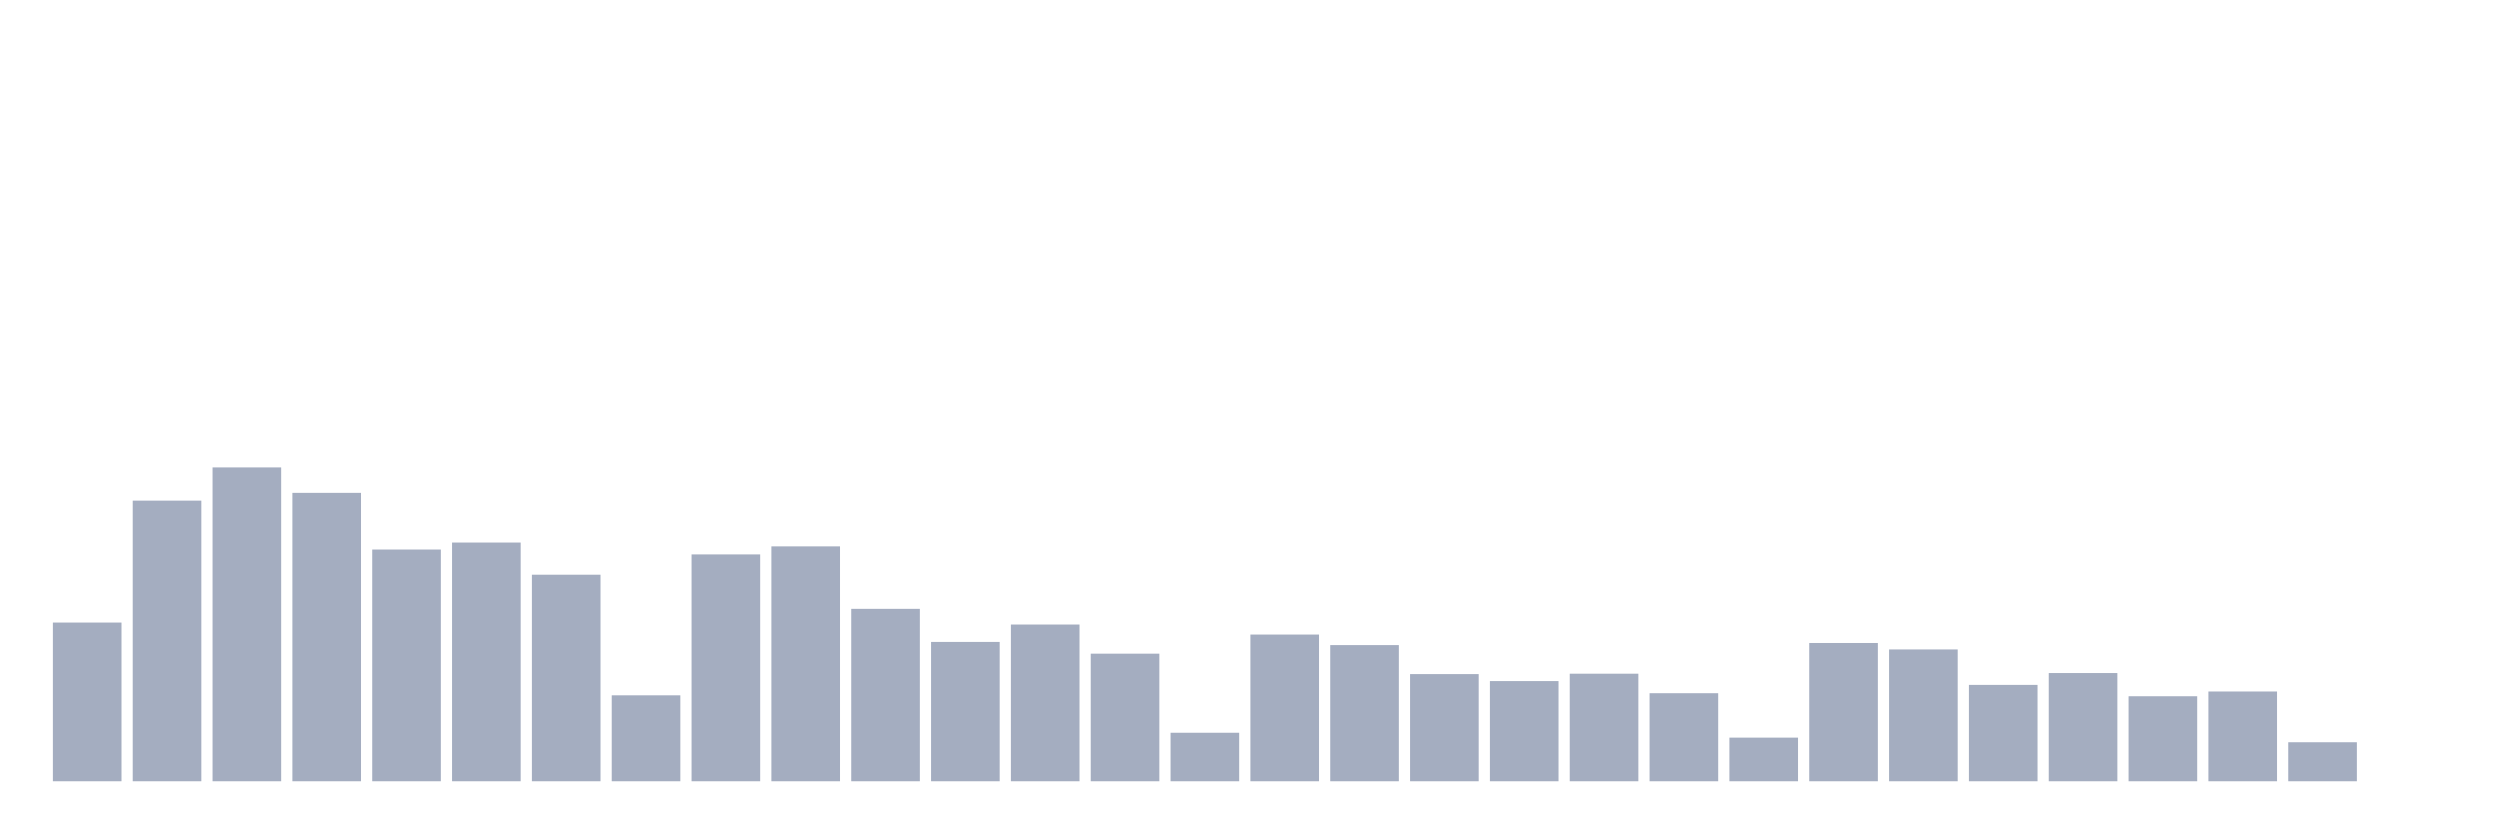 <svg xmlns="http://www.w3.org/2000/svg" viewBox="0 0 480 160"><g transform="translate(10,10)"><rect class="bar" x="0.153" width="13.175" y="109.53" height="30.47" fill="rgb(164,173,192)"></rect><rect class="bar" x="15.482" width="13.175" y="86.121" height="53.879" fill="rgb(164,173,192)"></rect><rect class="bar" x="30.81" width="13.175" y="79.743" height="60.257" fill="rgb(164,173,192)"></rect><rect class="bar" x="46.138" width="13.175" y="84.628" height="55.372" fill="rgb(164,173,192)"></rect><rect class="bar" x="61.466" width="13.175" y="95.51" height="44.49" fill="rgb(164,173,192)"></rect><rect class="bar" x="76.794" width="13.175" y="94.168" height="45.832" fill="rgb(164,173,192)"></rect><rect class="bar" x="92.123" width="13.175" y="100.343" height="39.657" fill="rgb(164,173,192)"></rect><rect class="bar" x="107.451" width="13.175" y="123.5" height="16.5" fill="rgb(164,173,192)"></rect><rect class="bar" x="122.779" width="13.175" y="96.446" height="43.554" fill="rgb(164,173,192)"></rect><rect class="bar" x="138.107" width="13.175" y="94.902" height="45.098" fill="rgb(164,173,192)"></rect><rect class="bar" x="153.436" width="13.175" y="106.898" height="33.102" fill="rgb(164,173,192)"></rect><rect class="bar" x="168.764" width="13.175" y="113.25" height="26.75" fill="rgb(164,173,192)"></rect><rect class="bar" x="184.092" width="13.175" y="109.91" height="30.09" fill="rgb(164,173,192)"></rect><rect class="bar" x="199.42" width="13.175" y="115.503" height="24.497" fill="rgb(164,173,192)"></rect><rect class="bar" x="214.748" width="13.175" y="130.687" height="9.313" fill="rgb(164,173,192)"></rect><rect class="bar" x="230.077" width="13.175" y="111.833" height="28.167" fill="rgb(164,173,192)"></rect><rect class="bar" x="245.405" width="13.175" y="113.858" height="26.142" fill="rgb(164,173,192)"></rect><rect class="bar" x="260.733" width="13.175" y="119.425" height="20.575" fill="rgb(164,173,192)"></rect><rect class="bar" x="276.061" width="13.175" y="120.766" height="19.234" fill="rgb(164,173,192)"></rect><rect class="bar" x="291.39" width="13.175" y="119.349" height="20.651" fill="rgb(164,173,192)"></rect><rect class="bar" x="306.718" width="13.175" y="123.095" height="16.905" fill="rgb(164,173,192)"></rect><rect class="bar" x="322.046" width="13.175" y="131.623" height="8.377" fill="rgb(164,173,192)"></rect><rect class="bar" x="337.374" width="13.175" y="113.453" height="26.547" fill="rgb(164,173,192)"></rect><rect class="bar" x="352.702" width="13.175" y="114.693" height="25.307" fill="rgb(164,173,192)"></rect><rect class="bar" x="368.031" width="13.175" y="121.5" height="18.5" fill="rgb(164,173,192)"></rect><rect class="bar" x="383.359" width="13.175" y="119.223" height="20.777" fill="rgb(164,173,192)"></rect><rect class="bar" x="398.687" width="13.175" y="123.677" height="16.323" fill="rgb(164,173,192)"></rect><rect class="bar" x="414.015" width="13.175" y="122.766" height="17.234" fill="rgb(164,173,192)"></rect><rect class="bar" x="429.344" width="13.175" y="132.509" height="7.491" fill="rgb(164,173,192)"></rect><rect class="bar" x="444.672" width="13.175" y="140" height="0" fill="rgb(164,173,192)"></rect></g></svg>